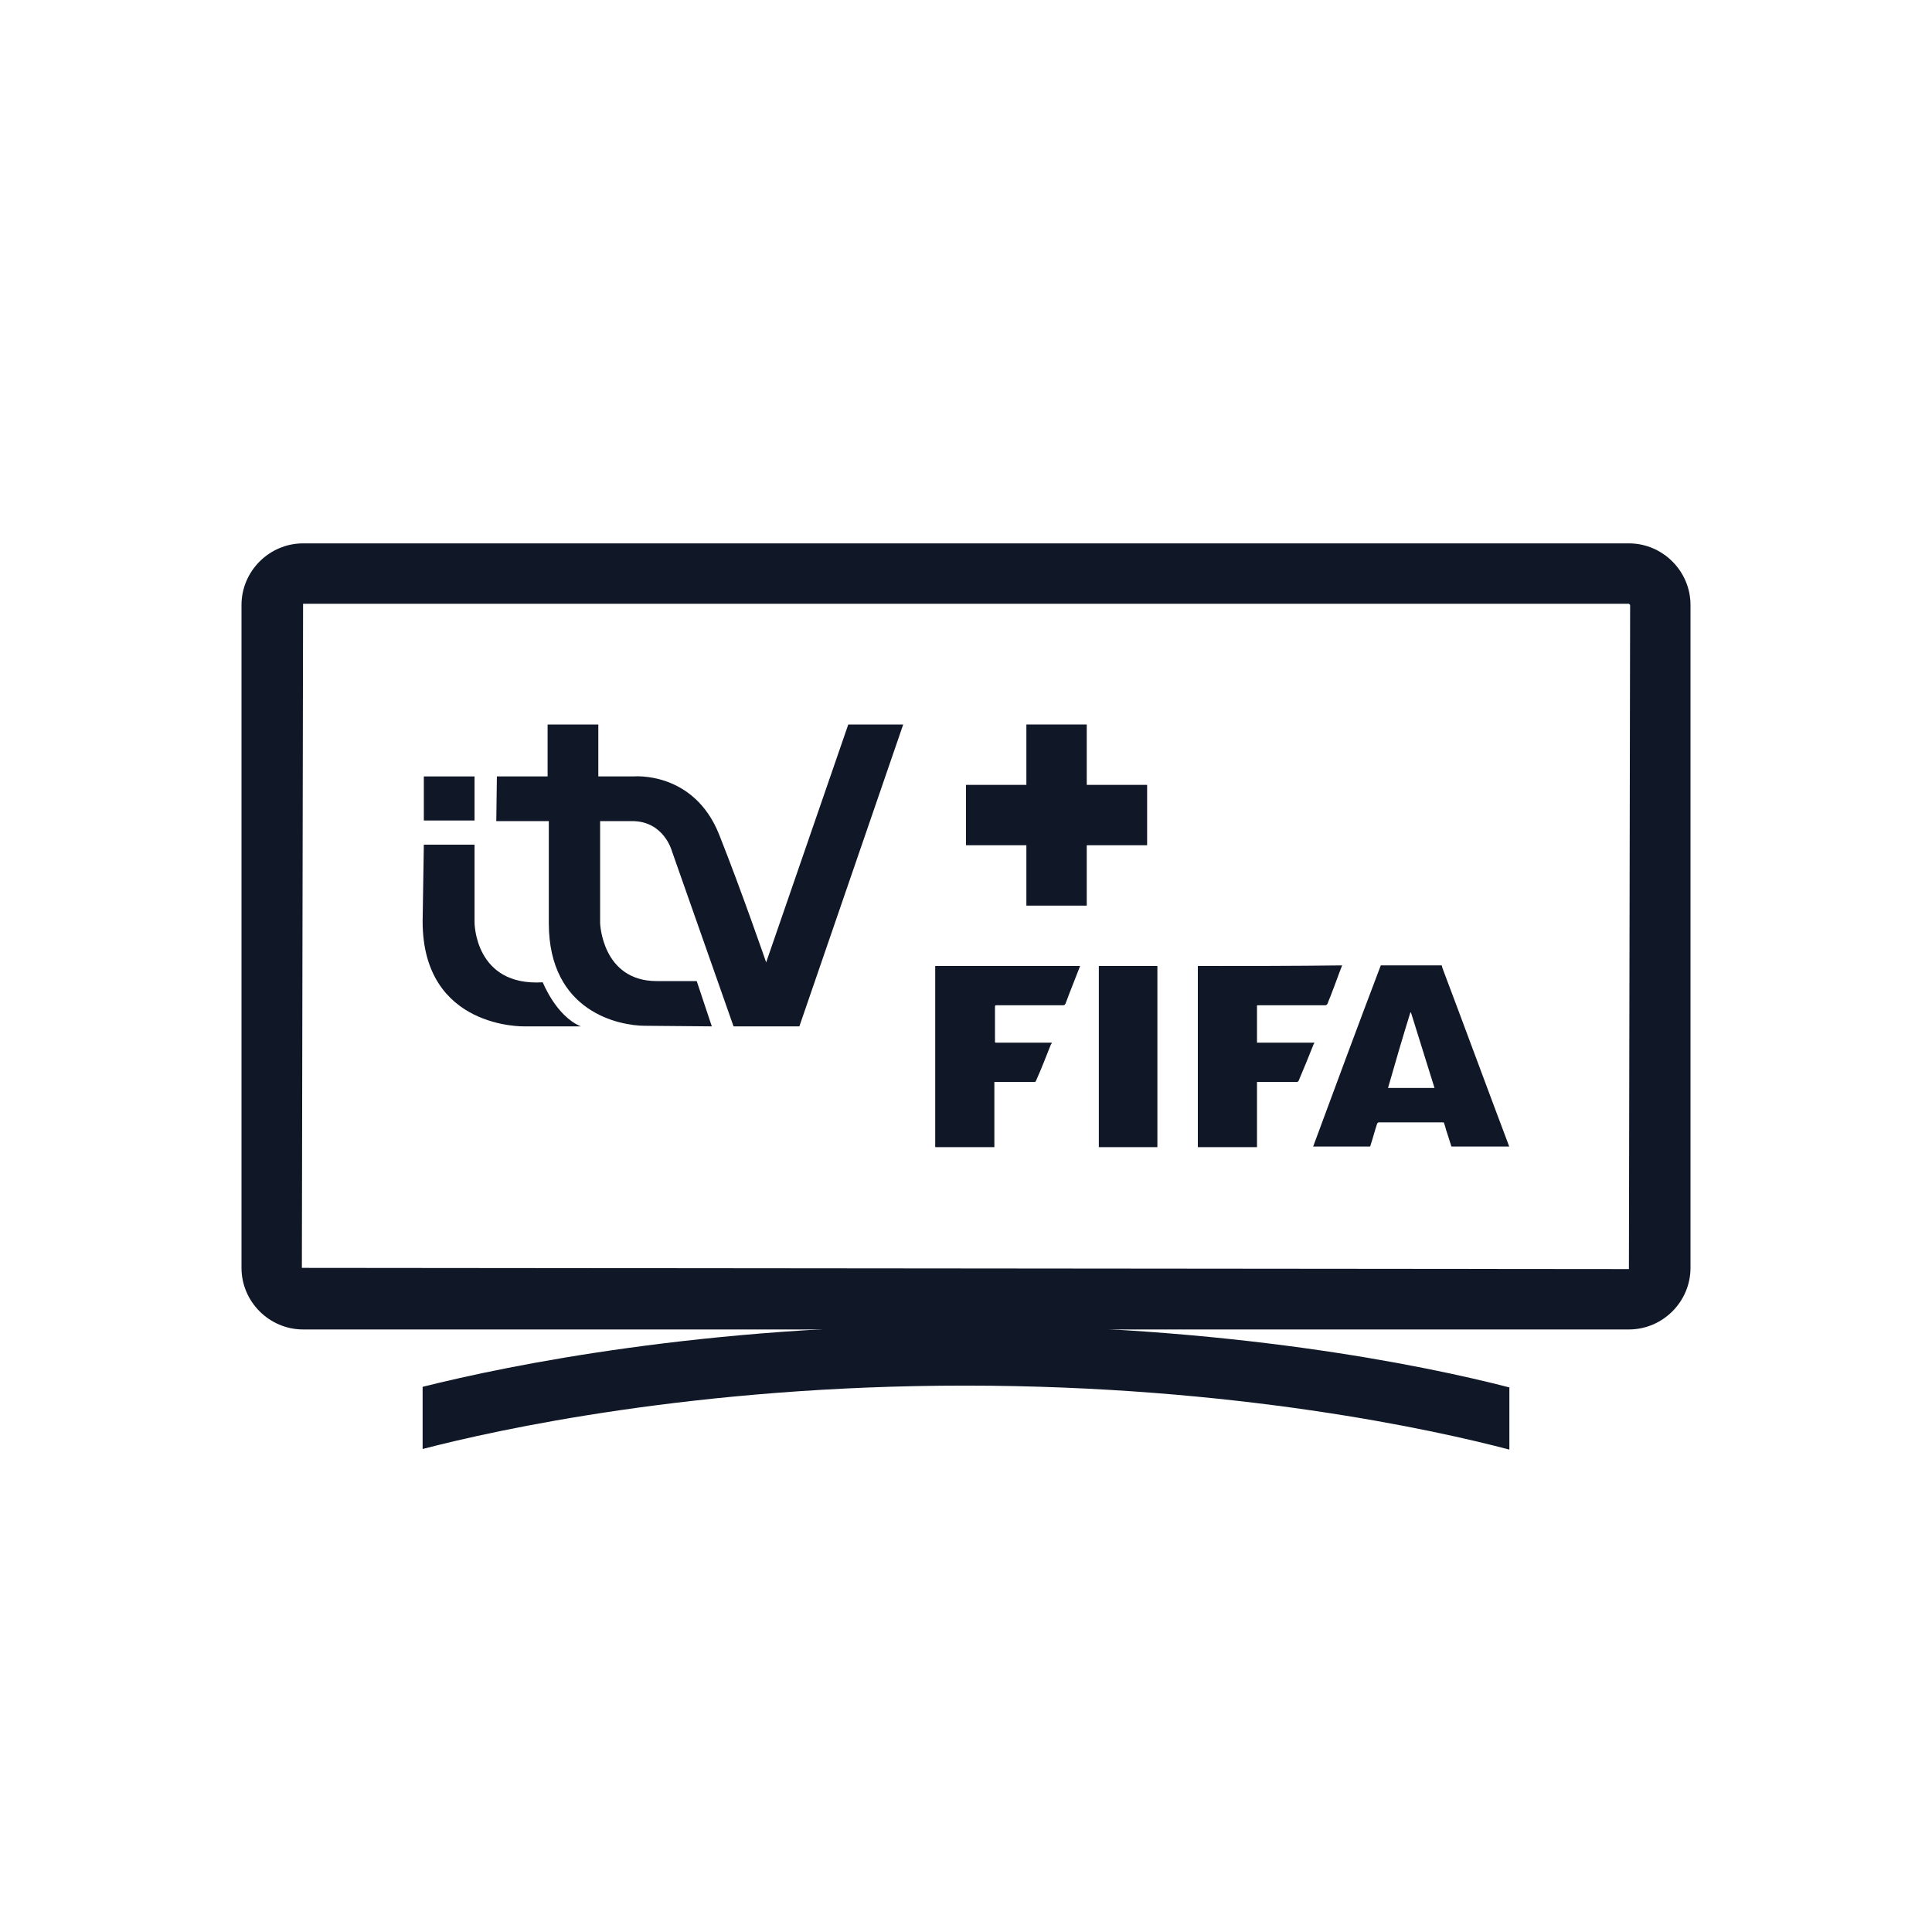 <?xml version="1.0" encoding="UTF-8"?>
<svg width="80px" height="80px" viewBox="0 0 80 80" version="1.1" xmlns="http://www.w3.org/2000/svg" xmlns:xlink="http://www.w3.org/1999/xlink">
    <!-- Generator: Sketch 57.1 (83088) - https://sketch.com -->
    <title>152-B80px</title>
    <desc>Created with Sketch.</desc>
    <g id="152-B80px" stroke="none" stroke-width="1" fill="none" fill-rule="evenodd">
        <g>
            <path d="M67.45,25 L67.5,25.05 L67.45,52.55 L12.5,52.5 L12.55,25 L67.45,25 L67.45,25 Z M67.45,22.5 L12.55,22.5 C11.15,22.5 10,23.65 10,25.05 L10,52.5 C10,53.9 11.15,55.05 12.55,55.05 L67.45,55.05 C68.85,55.05 70,53.9 70,52.5 L70,25.05 C70,23.65 68.85,22.5 67.45,22.5 L67.45,22.5 Z" id="Shape" fill="#101828" fill-rule="nonzero"></path>
            <g id="Group" transform="translate(17.5, 30)" fill="#101828" fill-rule="nonzero">
                <rect id="Rectangle" x="0.05" y="2.15" width="2.1" height="1.825"></rect>
                <path d="M0.05,4.975 L2.15,4.975 L2.15,8.2 C2.15,8.2 2.15,10.85 4.975,10.675 C4.975,10.675 5.525,12.075 6.55,12.5 L4.225,12.5 C4.225,12.5 0,12.625 0,8.15 L0.05,4.975 Z" id="Path"></path>
                <path d="M3.075,2.15 L5.175,2.15 L5.175,0 L7.275,0 L7.275,2.15 L8.75,2.15 C8.75,2.15 11.225,1.925 12.275,4.55 C13.2,6.875 14.225,9.85 14.225,9.85 L17.625,0 L19.9,0 L15.6,12.5 L12.875,12.5 L10.325,5.25 C10.325,5.25 10,4 8.675,4 C7.825,4 7.35,4 7.35,4 L7.35,8.225 C7.35,8.225 7.425,10.625 9.7,10.625 L11.35,10.625 L11.975,12.5 C11.975,12.5 9.45,12.475 9.2,12.475 C8.175,12.475 5.225,11.925 5.225,8.225 L5.225,4 L3.05,4 L3.075,2.15 Z" id="Path"></path>
            </g>
            <g id="Group" transform="translate(37.5, 37.5)" fill="#101828" fill-rule="nonzero">
                <path d="M22.2,2.475 C22.2,2.5 22.225,2.55 22.225,2.575 C23.15,5.025 24.05,7.475 24.975,9.925 C24.975,9.95 24.975,9.95 25,9.975 C24.2,9.975 23.4,9.975 22.6,9.975 C22.55,9.8 22.475,9.6 22.425,9.425 C22.375,9.3 22.35,9.15 22.3,9.025 C22.3,8.975 22.275,8.975 22.225,8.975 C21.35,8.975 20.475,8.975 19.6,8.975 C19.55,8.975 19.55,9 19.525,9.025 C19.425,9.325 19.35,9.625 19.25,9.925 C19.25,9.95 19.25,9.95 19.225,9.975 C18.45,9.975 17.675,9.975 16.875,9.975 C17.8,7.475 18.725,4.975 19.675,2.475 C20.525,2.475 21.375,2.475 22.2,2.475 Z M19.975,7.55 C20.625,7.55 21.25,7.55 21.9,7.55 C21.575,6.5 21.25,5.475 20.925,4.425 C20.925,4.425 20.925,4.425 20.9,4.425 C20.575,5.475 20.275,6.5 19.975,7.55 Z" id="Shape"></path>
                <path d="M7.225,2.5 C7.075,2.875 6.925,3.275 6.775,3.65 C6.725,3.775 6.675,3.925 6.625,4.05 C6.6,4.1 6.575,4.125 6.525,4.125 C5.625,4.125 4.7,4.125 3.8,4.125 C3.7,4.125 3.7,4.125 3.7,4.225 C3.7,4.675 3.7,5.15 3.7,5.6 C3.7,5.675 3.7,5.675 3.775,5.675 C4.5,5.675 5.25,5.675 5.975,5.675 C6,5.675 6.025,5.675 6.05,5.675 C6.05,5.7 6.05,5.725 6.025,5.725 C5.825,6.225 5.625,6.75 5.4,7.25 C5.375,7.3 5.375,7.3 5.325,7.3 C4.8,7.3 4.275,7.3 3.75,7.3 C3.725,7.3 3.7,7.3 3.675,7.3 C3.675,8.2 3.675,9.1 3.675,10 C3.65,10 3.625,10 3.6,10 C2.825,10 2.075,10 1.3,10 C1.275,10 1.25,10 1.225,10 C1.225,7.5 1.225,5 1.225,2.5 C3.25,2.5 5.25,2.5 7.225,2.5 Z" id="Path"></path>
                <path d="M18.075,2.475 C17.925,2.85 17.8,3.225 17.65,3.6 C17.6,3.75 17.525,3.9 17.475,4.05 C17.45,4.1 17.425,4.125 17.375,4.125 C16.475,4.125 15.575,4.125 14.65,4.125 C14.525,4.125 14.55,4.125 14.55,4.225 C14.55,4.675 14.55,5.125 14.55,5.6 C14.55,5.625 14.55,5.65 14.55,5.675 C15.35,5.675 16.125,5.675 16.925,5.675 C16.925,5.7 16.9,5.725 16.9,5.725 C16.7,6.225 16.5,6.725 16.275,7.25 C16.25,7.3 16.225,7.3 16.175,7.3 C15.65,7.3 15.125,7.3 14.625,7.3 C14.6,7.3 14.575,7.3 14.55,7.3 C14.55,8.2 14.55,9.1 14.55,10 C13.725,10 12.925,10 12.1,10 C12.1,9.975 12.1,9.95 12.1,9.925 C12.1,7.475 12.1,5.025 12.1,2.6 C12.1,2.575 12.1,2.55 12.1,2.5 C14.1,2.5 16.075,2.5 18.075,2.475 Z" id="Path"></path>
                <path d="M10.425,2.5 C10.425,3.525 10.425,4.575 10.425,5.6 C10.425,7.05 10.425,8.475 10.425,9.925 C10.425,9.95 10.425,9.975 10.425,10 C9.625,10 8.825,10 8,10 C8,9.975 8,9.95 8,9.95 C8,7.475 8,5.025 8,2.55 C8,2.525 8,2.525 8,2.5 C8.8,2.5 9.6,2.5 10.425,2.5 Z" id="Path"></path>
            </g>
            <polygon id="Path" fill="#101828" fill-rule="nonzero" points="47.5 32.5 45 32.5 45 30 42.5 30 42.5 32.5 40 32.5 40 35 42.5 35 42.5 37.5 45 37.5 45 35 47.5 35"></polygon>
            <path d="M39.95,54.875 C29.175,54.875 21.1,56.525 17.5,57.425 L17.5,60 C20.575,59.2 28.85,57.375 39.95,57.375 C51.15,57.375 59.475,59.225 62.5,60.025 L62.5,57.45 C58.925,56.525 50.825,54.875 39.95,54.875 Z" id="Path" fill="#101828" fill-rule="nonzero"></path>
            <rect id="Rectangle" x="0" y="0" width="80" height="80"></rect>
        </g>
    </g>
</svg>